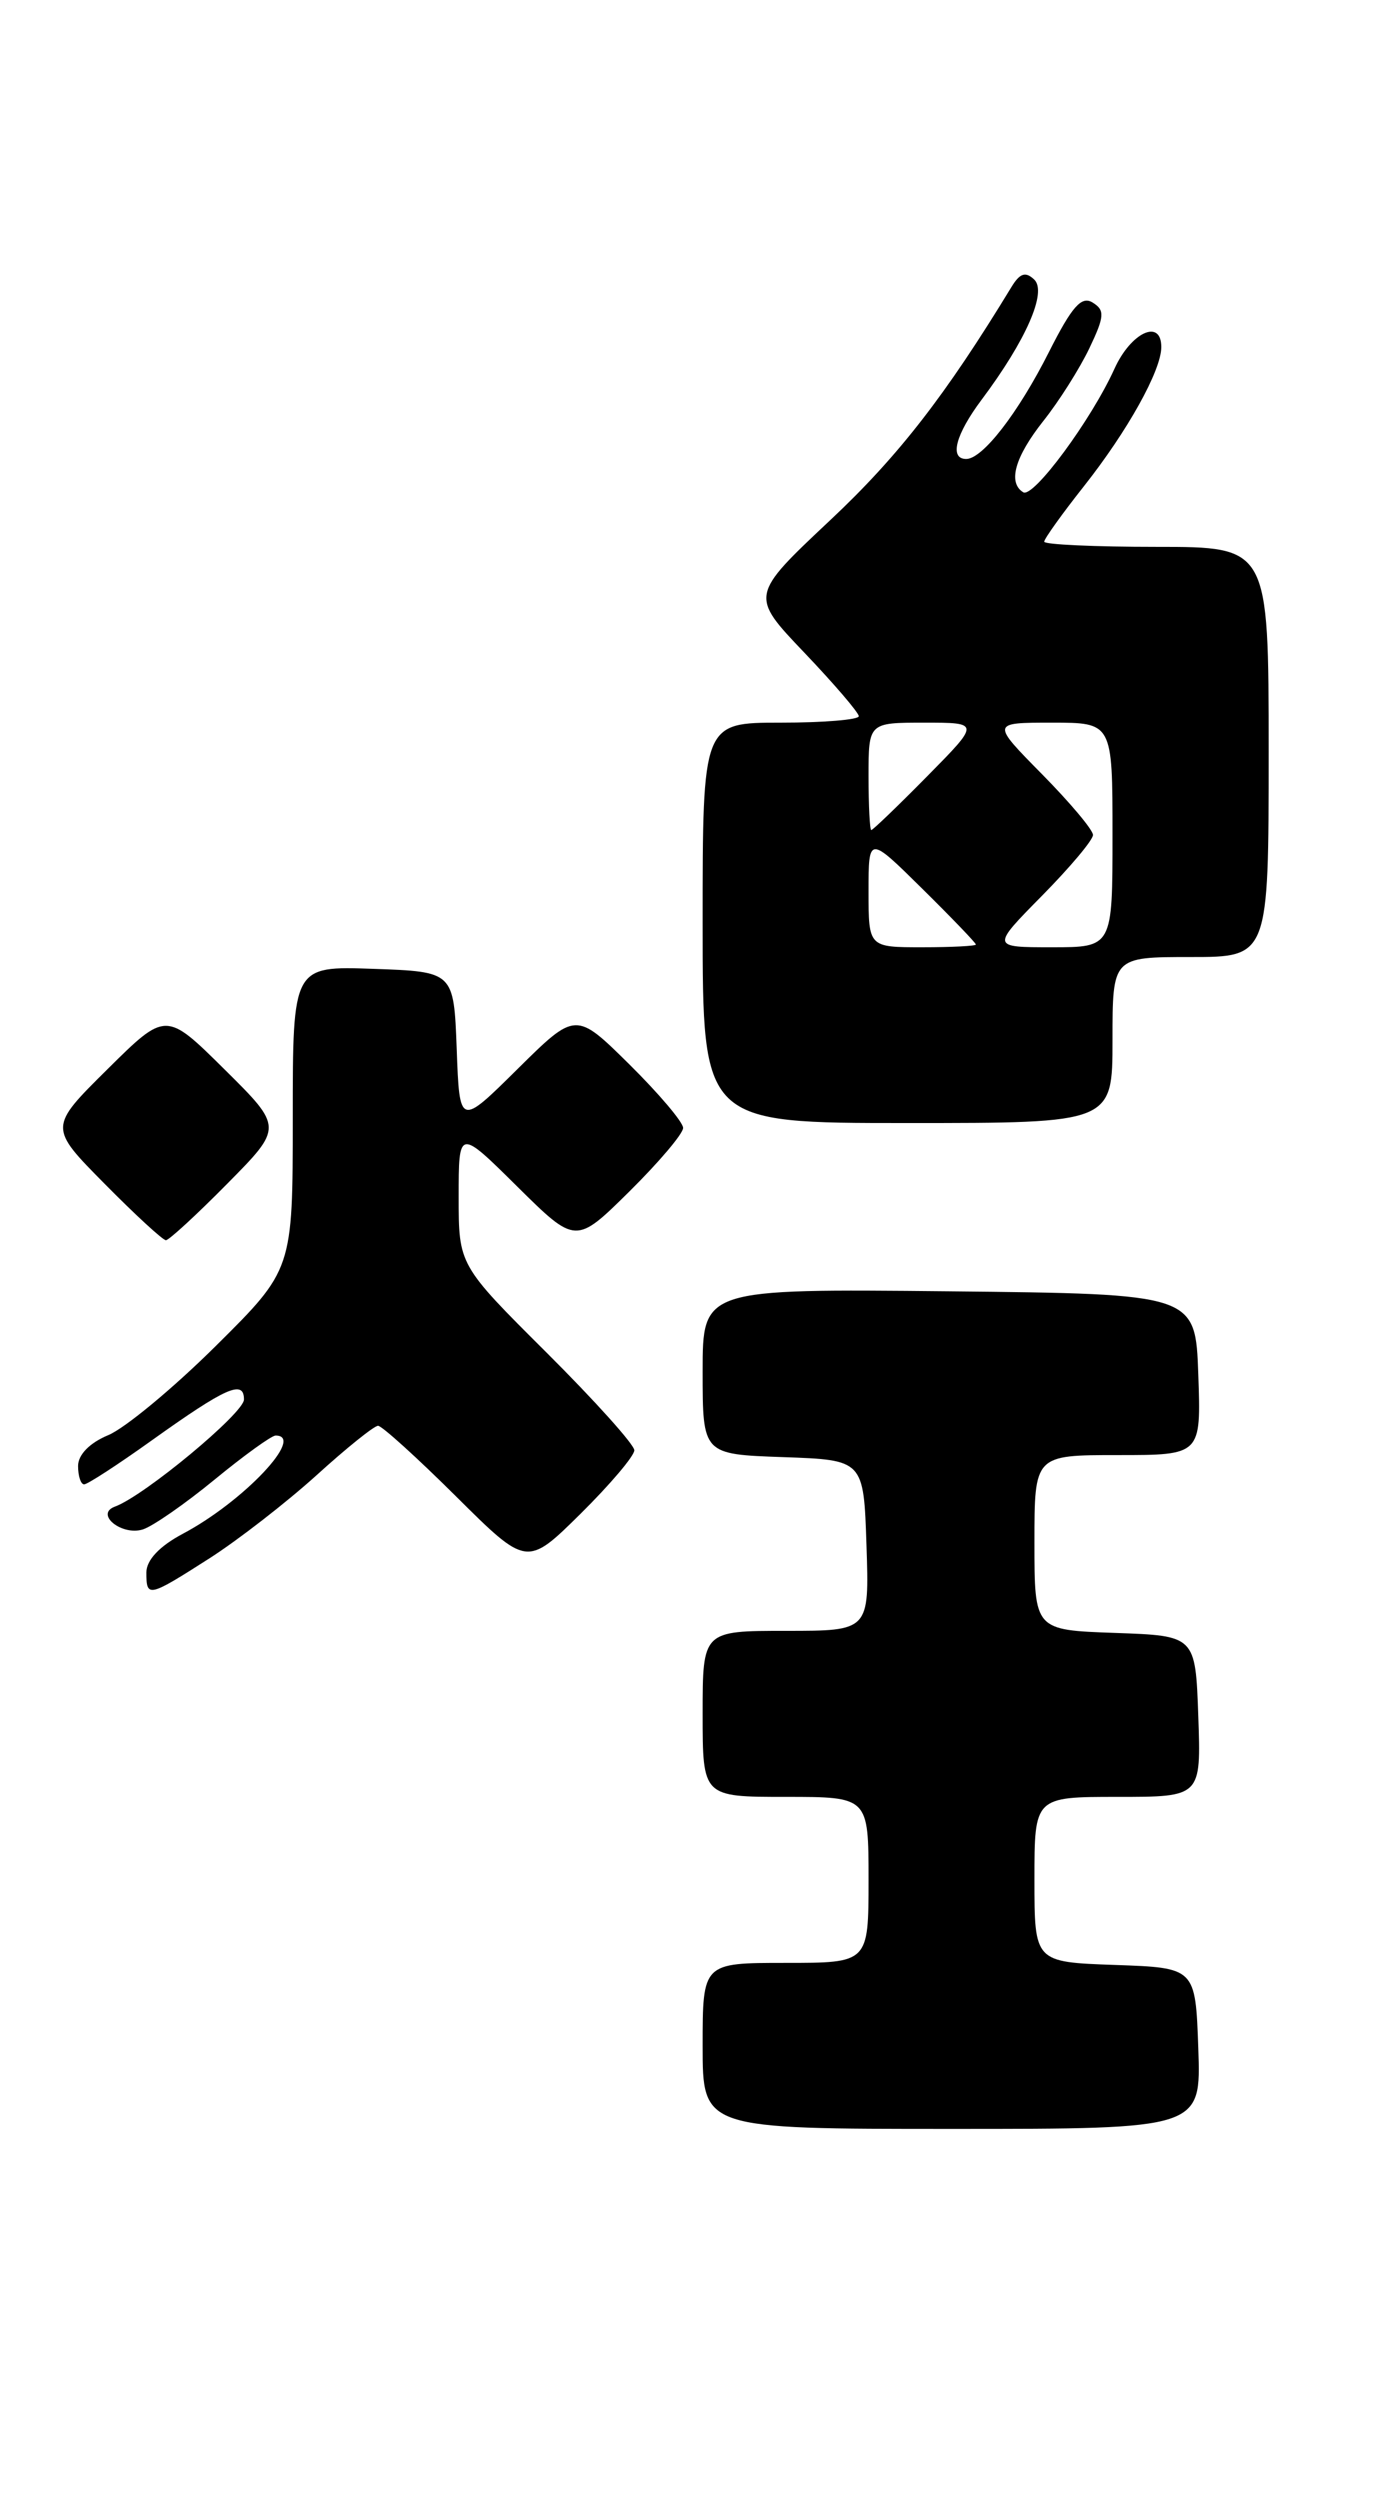 <?xml version="1.0" encoding="UTF-8" standalone="no"?>
<!DOCTYPE svg PUBLIC "-//W3C//DTD SVG 1.1//EN" "http://www.w3.org/Graphics/SVG/1.1/DTD/svg11.dtd" >
<svg xmlns="http://www.w3.org/2000/svg" xmlns:xlink="http://www.w3.org/1999/xlink" version="1.1" viewBox="0 0 141 256">
 <g >
 <path fill="currentColor"
d=" M 122.79 209.75 C 122.50 201.50 122.50 201.50 114.25 201.21 C 106.00 200.92 106.00 200.92 106.00 192.46 C 106.00 184.00 106.00 184.00 114.54 184.00 C 123.08 184.00 123.08 184.00 122.79 175.75 C 122.50 167.50 122.50 167.50 114.25 167.21 C 106.00 166.92 106.00 166.92 106.00 157.96 C 106.00 149.00 106.00 149.00 114.54 149.00 C 123.08 149.00 123.08 149.00 122.79 140.75 C 122.50 132.50 122.50 132.50 97.25 132.23 C 72.00 131.97 72.00 131.97 72.00 140.44 C 72.00 148.92 72.00 148.92 80.25 149.21 C 88.50 149.50 88.50 149.50 88.79 158.25 C 89.08 167.00 89.08 167.00 80.54 167.00 C 72.00 167.00 72.00 167.00 72.00 175.50 C 72.00 184.00 72.00 184.00 80.50 184.00 C 89.00 184.00 89.00 184.00 89.00 192.50 C 89.00 201.00 89.00 201.00 80.50 201.00 C 72.00 201.00 72.00 201.00 72.00 209.50 C 72.00 218.00 72.00 218.00 97.54 218.00 C 123.08 218.00 123.08 218.00 122.79 209.75 Z  M 21.47 159.57 C 24.42 157.68 29.35 153.85 32.43 151.07 C 35.50 148.28 38.34 146.00 38.74 146.00 C 39.13 146.00 42.72 149.25 46.72 153.22 C 53.99 160.44 53.99 160.44 59.50 155.00 C 62.52 152.01 65.00 149.09 65.00 148.51 C 65.00 147.93 60.95 143.43 56.00 138.50 C 47.00 129.54 47.00 129.54 47.00 122.55 C 47.00 115.56 47.00 115.56 53.00 121.50 C 59.00 127.43 59.00 127.43 64.50 122.00 C 67.52 119.01 70.00 116.09 70.00 115.50 C 70.00 114.91 67.52 111.99 64.50 109.00 C 59.00 103.57 59.00 103.57 53.04 109.46 C 47.09 115.35 47.09 115.35 46.80 107.42 C 46.50 99.50 46.50 99.50 38.25 99.21 C 30.00 98.92 30.00 98.92 30.00 114.47 C 30.00 130.01 30.00 130.01 22.09 137.85 C 17.74 142.16 12.79 146.26 11.09 146.96 C 9.19 147.75 8.00 148.96 8.00 150.12 C 8.00 151.15 8.28 152.00 8.62 152.00 C 8.97 152.00 12.09 149.97 15.56 147.49 C 23.18 142.05 25.00 141.25 25.00 143.31 C 25.00 144.70 14.77 153.19 11.77 154.28 C 9.69 155.05 12.48 157.30 14.65 156.61 C 15.67 156.28 18.97 153.99 21.99 151.51 C 25.01 149.03 27.83 147.00 28.24 147.00 C 31.34 147.00 24.95 153.76 18.75 157.05 C 16.35 158.32 15.00 159.75 15.00 161.02 C 15.00 163.62 15.19 163.58 21.47 159.57 Z  M 23.28 121.22 C 29.00 115.44 29.00 115.44 23.00 109.50 C 17.00 103.56 17.00 103.56 11.00 109.50 C 5.00 115.44 5.00 115.44 10.72 121.22 C 13.86 124.40 16.69 127.00 17.00 127.00 C 17.31 127.00 20.14 124.40 23.28 121.22 Z  M 114.00 106.50 C 114.00 98.00 114.00 98.00 122.00 98.00 C 130.00 98.00 130.00 98.00 130.00 77.00 C 130.00 56.00 130.00 56.00 118.50 56.00 C 112.17 56.00 107.00 55.76 107.00 55.47 C 107.00 55.18 108.83 52.62 111.07 49.79 C 115.55 44.12 119.00 37.93 119.00 35.54 C 119.00 32.59 115.89 34.03 114.20 37.76 C 111.83 42.99 105.88 51.05 104.85 50.41 C 103.25 49.42 104.00 46.79 106.91 43.11 C 108.52 41.09 110.64 37.73 111.63 35.66 C 113.19 32.39 113.23 31.76 111.96 30.98 C 110.82 30.27 109.84 31.39 107.50 36.02 C 104.34 42.29 100.69 47.00 99.01 47.00 C 97.26 47.00 97.91 44.51 100.58 40.94 C 105.15 34.84 107.31 29.90 105.98 28.63 C 105.09 27.78 104.51 27.97 103.65 29.38 C 96.88 40.50 92.06 46.71 85.10 53.24 C 76.85 60.99 76.85 60.99 82.42 66.83 C 85.49 70.05 88.00 72.98 88.00 73.34 C 88.00 73.70 84.40 74.00 80.00 74.00 C 72.00 74.00 72.00 74.00 72.00 94.50 C 72.00 115.00 72.00 115.00 93.00 115.00 C 114.00 115.00 114.00 115.00 114.00 106.50 Z  M 89.00 91.28 C 89.00 85.57 89.00 85.57 94.50 91.00 C 97.53 93.99 100.00 96.56 100.00 96.72 C 100.00 96.87 97.53 97.00 94.50 97.00 C 89.00 97.00 89.00 97.00 89.00 91.28 Z  M 106.78 91.72 C 109.65 88.81 112.00 86.02 112.00 85.50 C 112.00 84.98 109.65 82.19 106.78 79.28 C 101.57 74.00 101.57 74.00 107.78 74.00 C 114.00 74.00 114.00 74.00 114.00 85.50 C 114.00 97.00 114.00 97.00 107.78 97.00 C 101.57 97.00 101.57 97.00 106.78 91.72 Z  M 89.00 79.50 C 89.00 74.00 89.00 74.00 94.72 74.00 C 100.43 74.00 100.43 74.00 95.00 79.50 C 92.01 82.53 89.44 85.00 89.28 85.00 C 89.13 85.00 89.00 82.53 89.00 79.50 Z "/>
</g>
</svg>